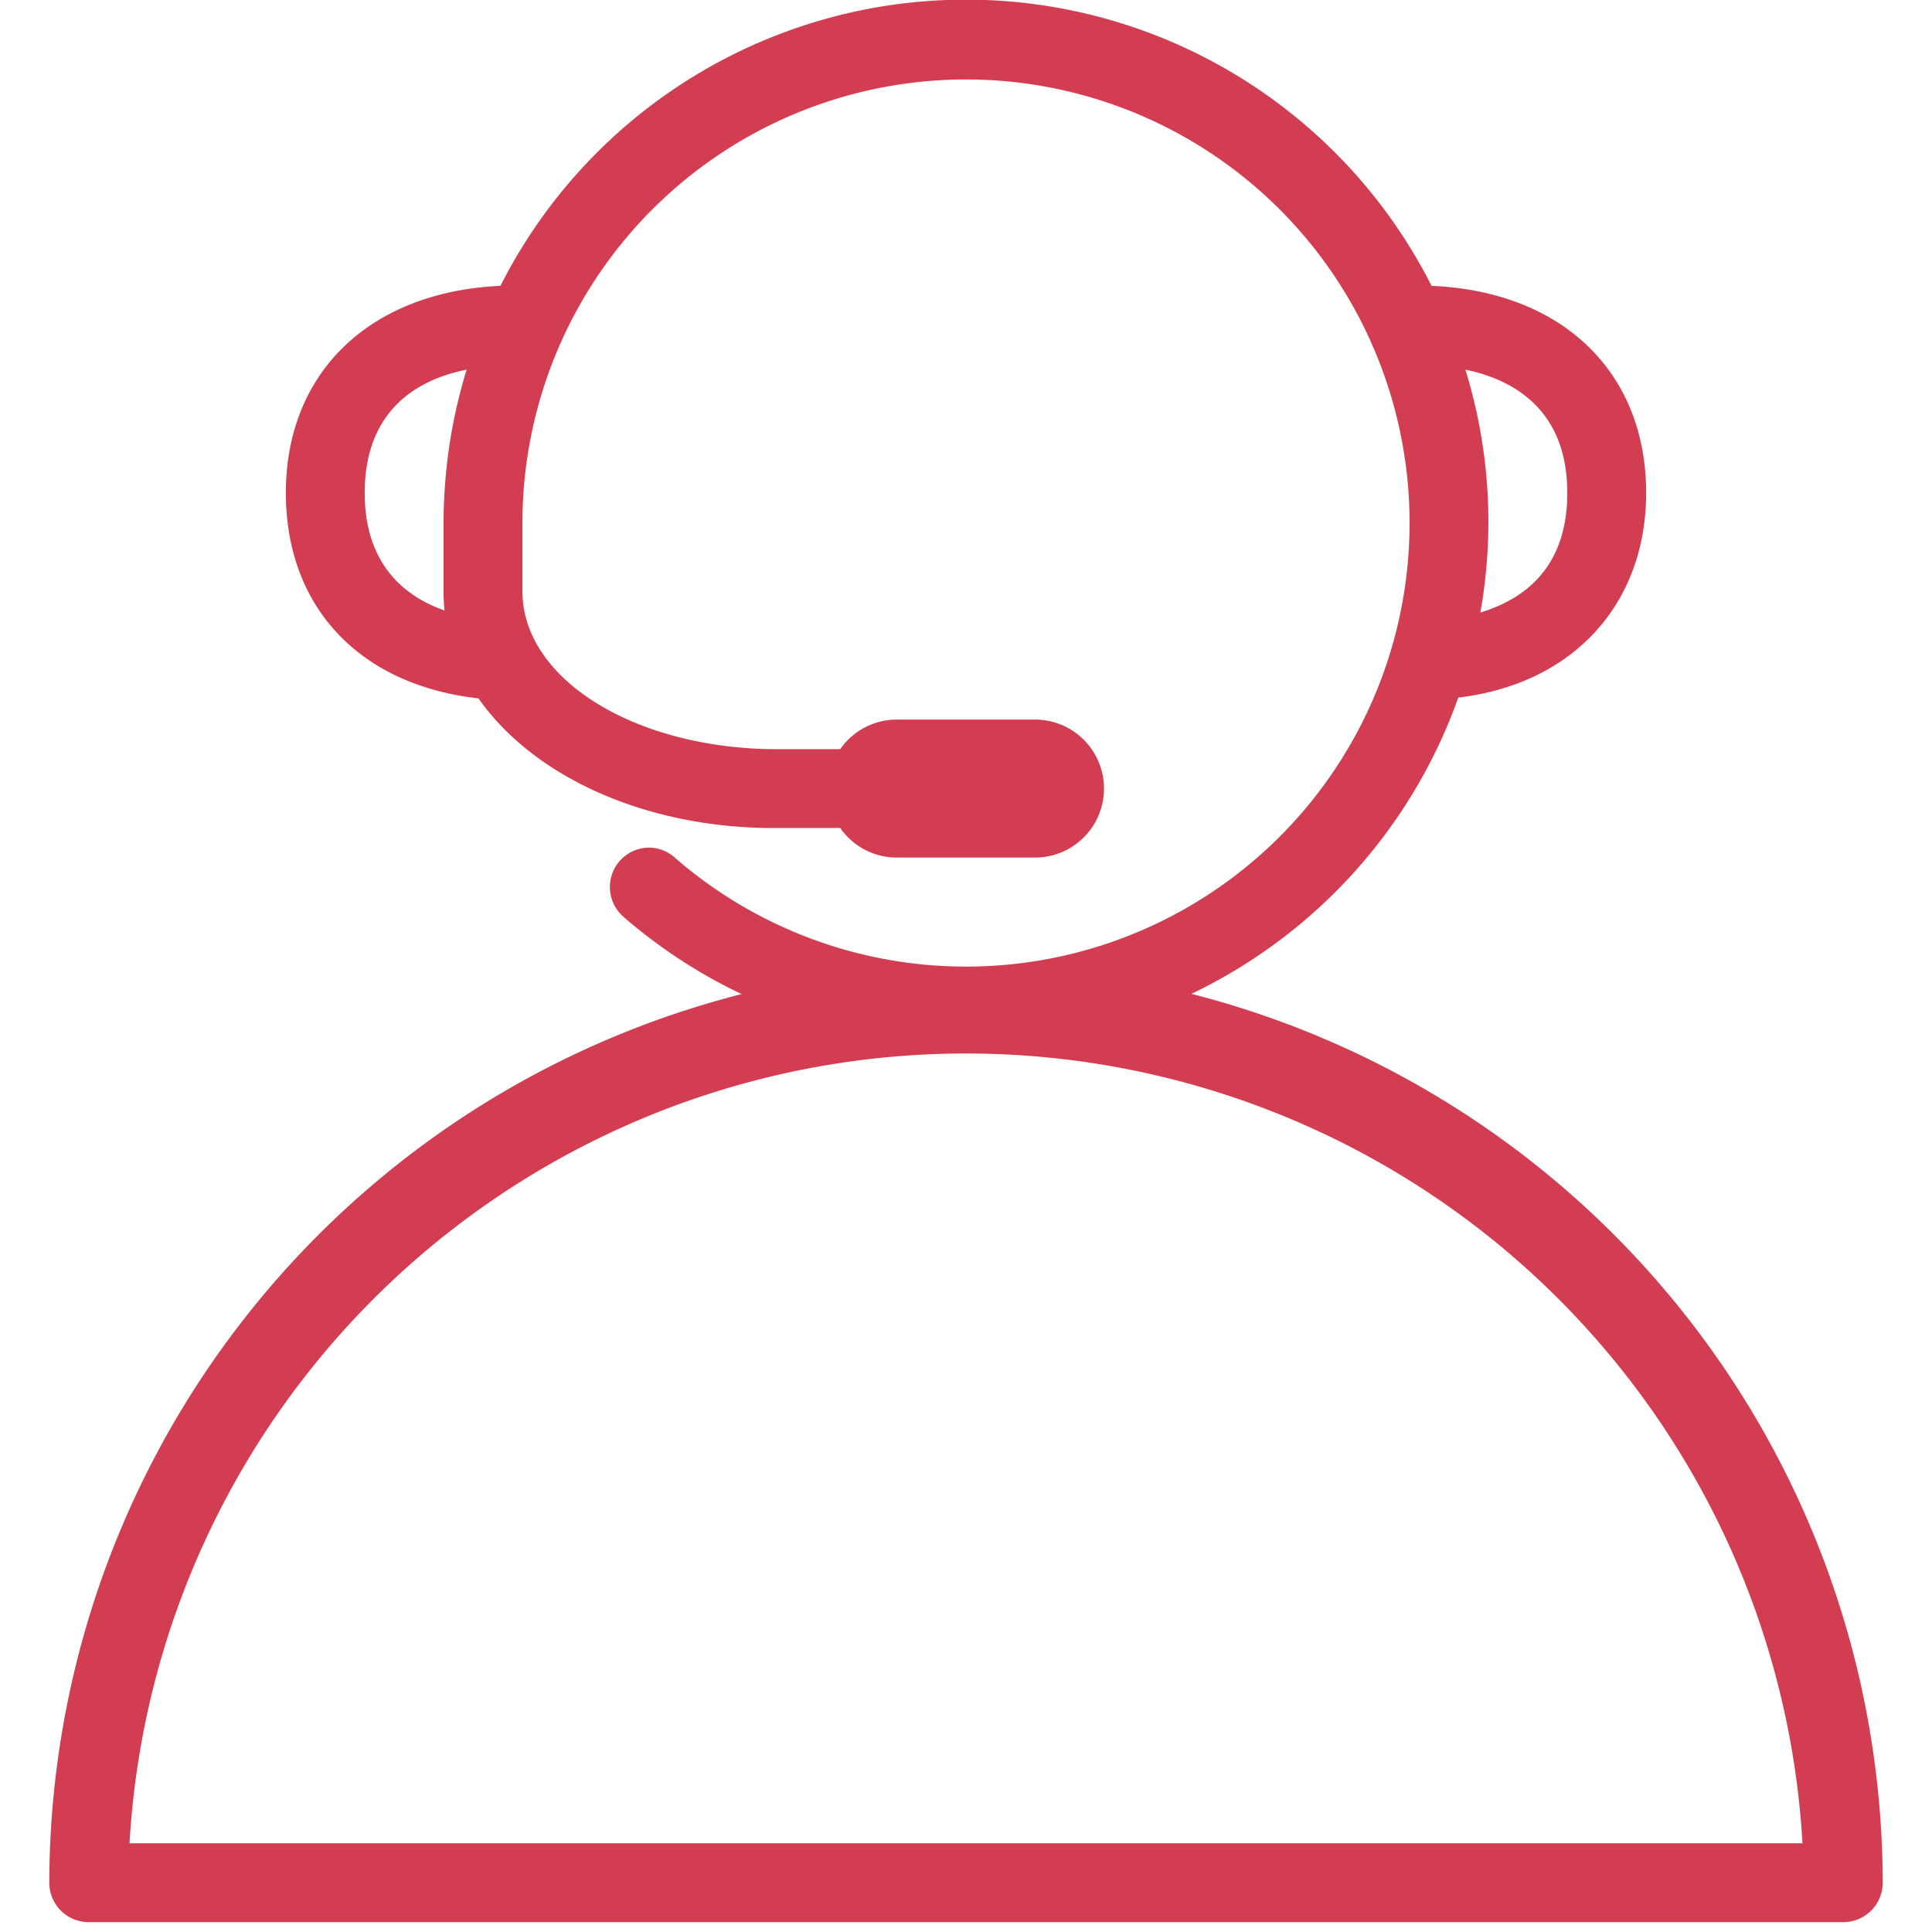 <svg id="Calque_1" data-name="Calque 1" xmlns="http://www.w3.org/2000/svg" viewBox="0 0 196 196"><path d="M120.81,100.85a53,53,0,0,0,27.13-30.08C159.54,69.4,167,61.32,167,50c0-12.26-8.52-20.44-21.77-21a52.93,52.93,0,0,0-94.46,0C37.52,29.6,29,37.78,29,50c0,11.58,7.47,19.5,19.54,20.85,5.57,7.93,16.75,13,29.36,13.15h7.34A7,7,0,0,0,91,87h14a7,7,0,0,0,0-14H91a7,7,0,0,0-5.76,3H78.12C64,75.75,53,68.72,53,60V53A45,45,0,1,1,68.45,87a3.93,3.93,0,0,0-2.89-1,4,4,0,0,0-2.32,7,52.71,52.71,0,0,0,12,7.85A93.21,93.21,0,0,0,5,191a4,4,0,0,0,4,4H187a4,4,0,0,0,4-4,93.21,93.21,0,0,0-70.19-90.19ZM159,50c0,6.29-3,10.37-8.82,12.14a52.2,52.2,0,0,0-1.52-24.64C153.7,38.54,159,41.7,159,50ZM45.09,61.93C41.12,60.54,37,57.32,37,50c0-8.34,5.3-11.5,10.34-12.5A53.18,53.18,0,0,0,45,53v7Q45,61,45.09,61.93ZM13.14,187a85,85,0,0,1,169.72,0Z" fill="#d33d51"/></svg>